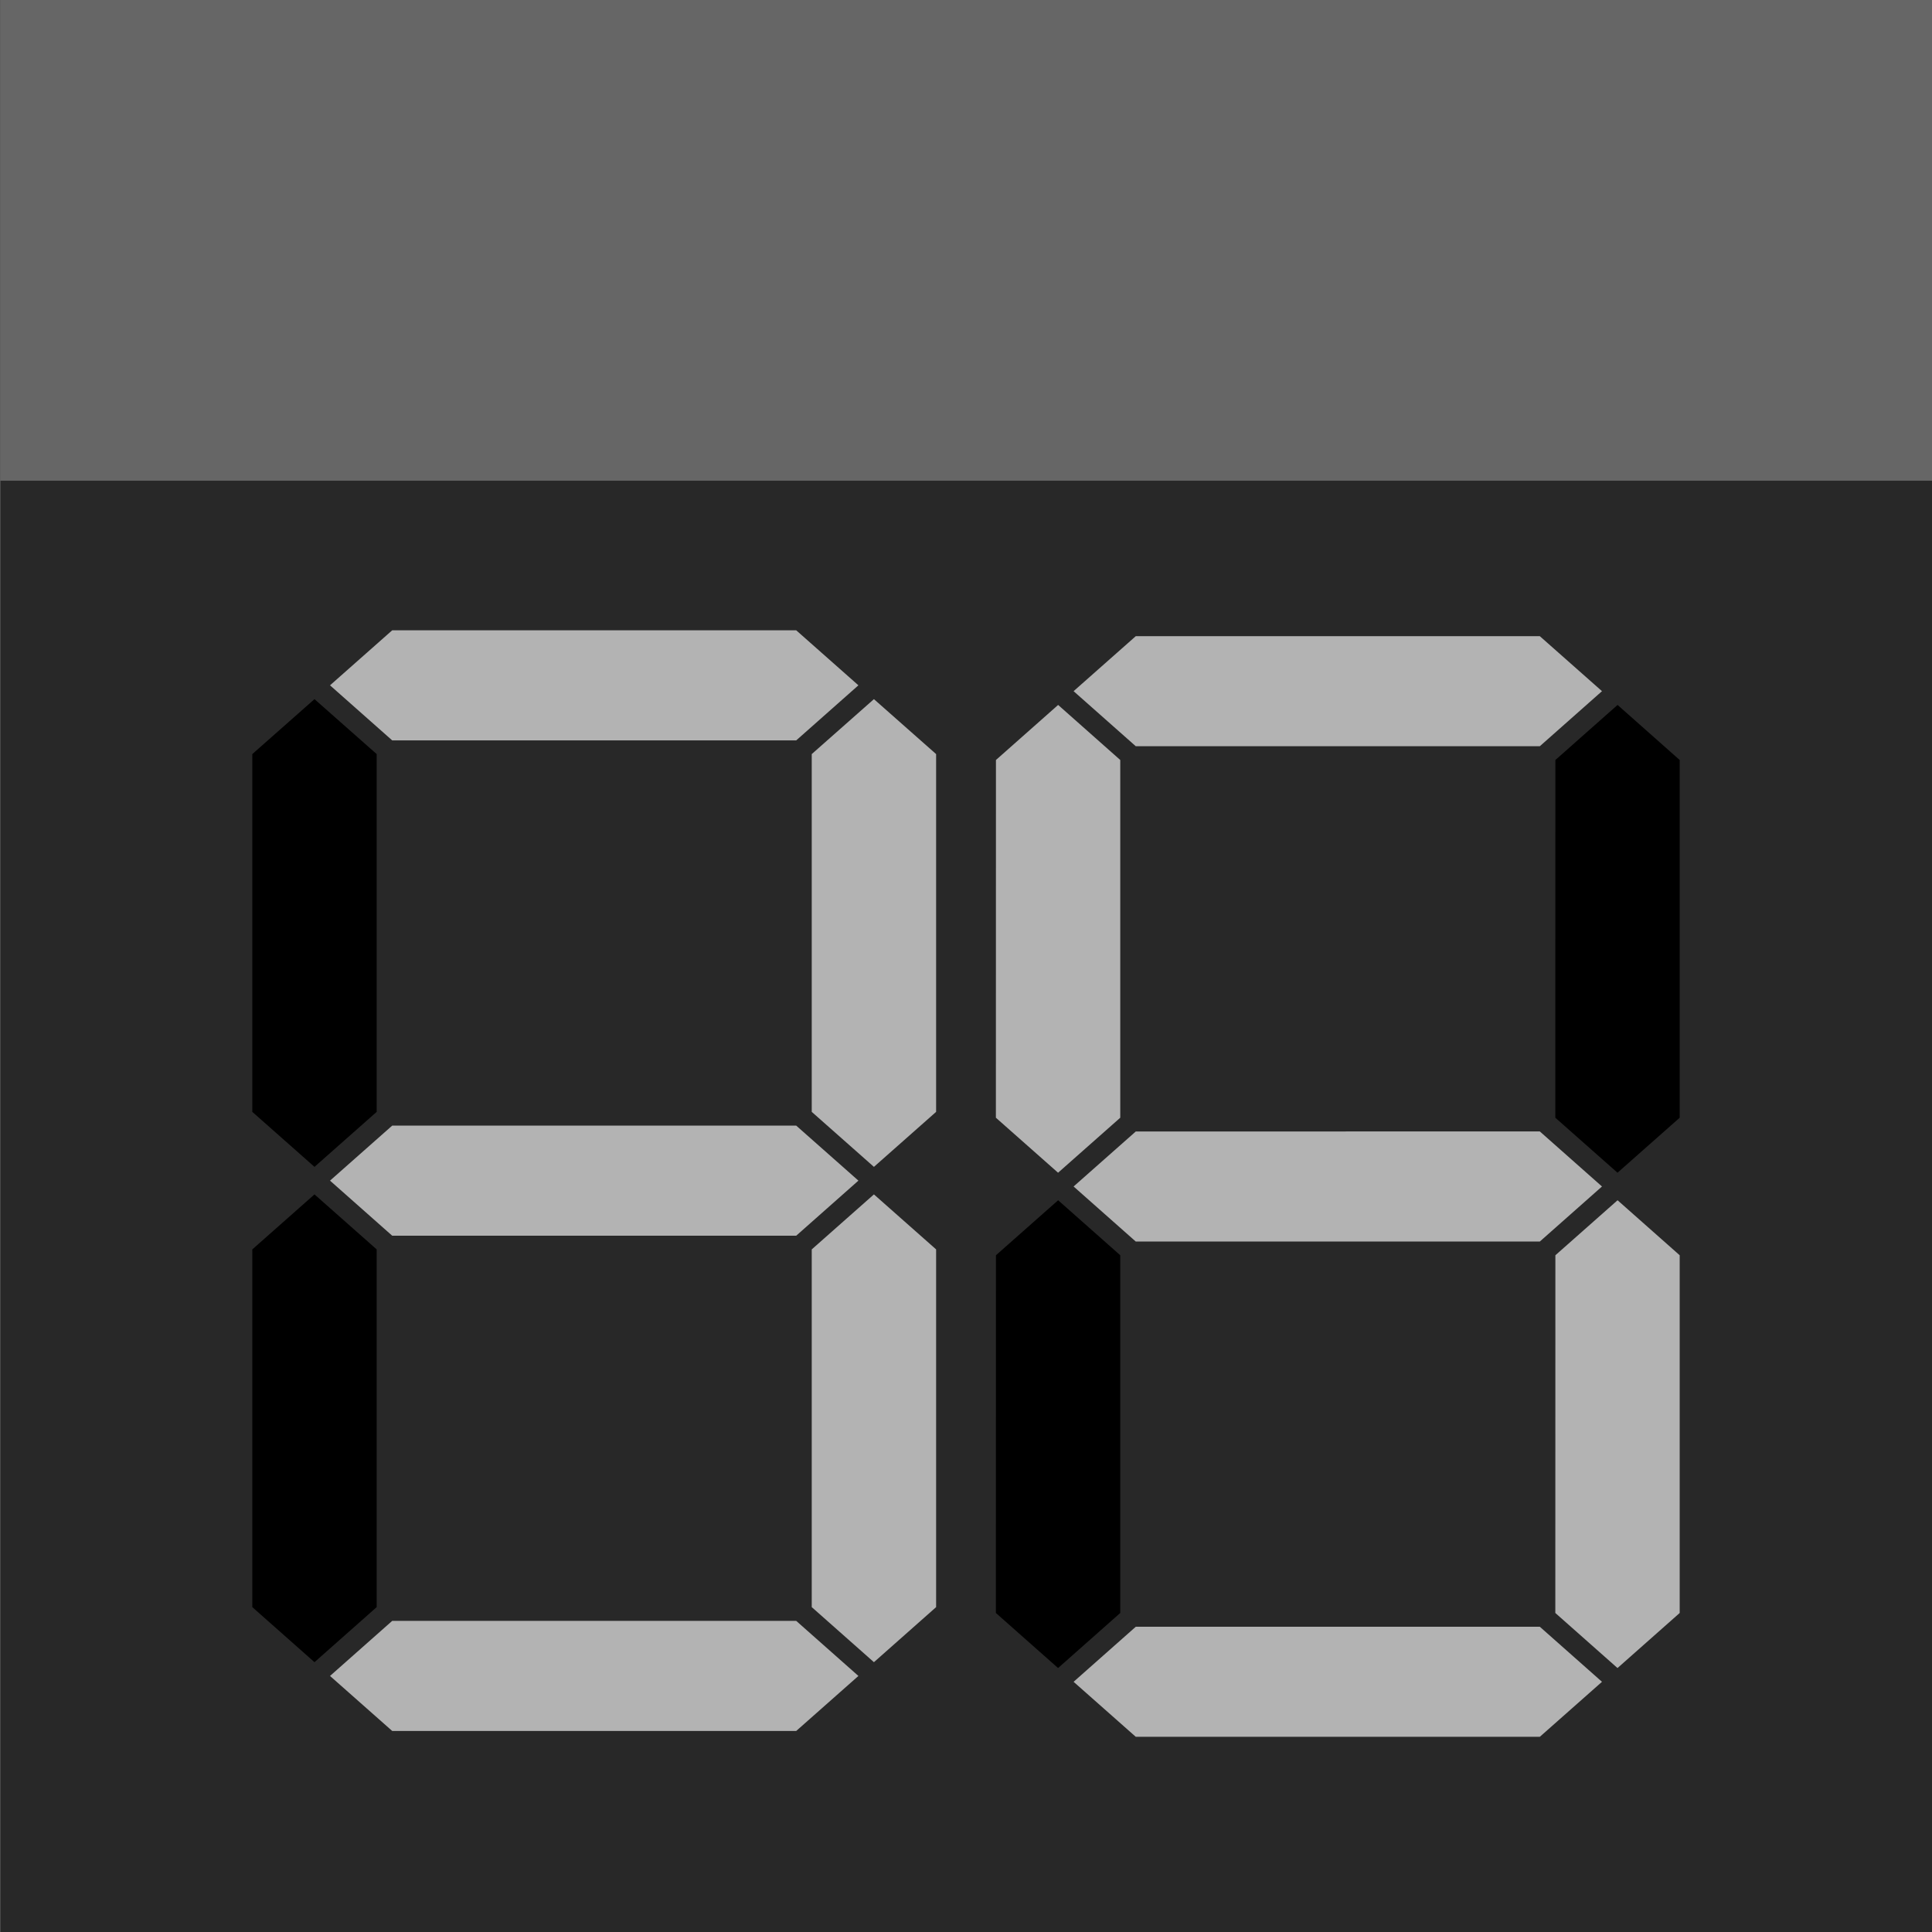<svg viewBox="0 0 32 32" xml:space="preserve" style="fill-rule:evenodd;clip-rule:evenodd;stroke-linejoin:round;stroke-miterlimit:1.414" xmlns="http://www.w3.org/2000/svg">
    <path style="fill:#282828" d="M.002-.038h32.022v32.155H.002z"/>
    <path d="m11.744 10.44 1.03.911-1.03.912H5.052l-1.03-.912 1.03-.911zm.257 2.05 1.03-.91 1.03.91v5.926l-1.03.911-1.03-.911zm0 8.204 1.03-.911 1.03.911v5.925l-1.03.912-1.03-.912zm-.257 6.153 1.03.912-1.03.911H5.052l-1.03-.911 1.03-.912z" style="fill:#b3b3b3;stroke-width:.121" transform="translate(1.444)"/>
    <path d="m2.735 20.694 1.03-.911 1.03.911v5.925l-1.03.912-1.03-.912zm0-8.204 1.03-.91 1.03.91v5.926l-1.03.911-1.03-.911z" style="stroke-width:.121" transform="translate(1.444)"/>
    <path d="m11.744 18.644 1.03.911-1.03.912H5.052l-1.03-.912 1.03-.911z" style="fill:#b3b3b3;stroke-width:.121" transform="translate(1.444)"/>
    <path d="m24.06 10.537 1.03.911-1.03.912h-6.692l-1.03-.912 1.03-.911z" style="clip-rule:evenodd;fill:#b3b3b3;fill-rule:evenodd;stroke-width:.121;stroke-linejoin:round;stroke-miterlimit:1.414" transform="translate(1.444)"/>
    <path d="m24.318 12.588 1.03-.912 1.029.912v5.925l-1.03.911-1.03-.911z" style="clip-rule:evenodd;fill-rule:evenodd;stroke-width:.121;stroke-linejoin:round;stroke-miterlimit:1.414" transform="translate(1.444)"/>
    <path d="m24.318 20.791 1.03-.911 1.029.911v5.925l-1.03.912-1.03-.912zm-.258 6.153 1.03.912-1.03.911h-6.692l-1.03-.911 1.03-.912z" style="clip-rule:evenodd;fill:#b3b3b3;fill-rule:evenodd;stroke-width:.121;stroke-linejoin:round;stroke-miterlimit:1.414" transform="translate(1.444)"/>
    <path d="m15.052 20.791 1.03-.911 1.029.911v5.925l-1.03.912-1.03-.912z" style="clip-rule:evenodd;fill-rule:evenodd;stroke-width:.121;stroke-linejoin:round;stroke-miterlimit:1.414" transform="translate(1.444)"/>
    <path d="m15.052 12.588 1.03-.912 1.029.912v5.925l-1.03.911-1.03-.911zm9.008 6.152 1.03.912-1.03.912h-6.692l-1.03-.912 1.03-.911z" style="clip-rule:evenodd;fill:#b3b3b3;fill-rule:evenodd;stroke-width:.121;stroke-linejoin:round;stroke-miterlimit:1.414" transform="translate(1.444)"/>
    <path style="fill:#666;stroke-width:1.746;stroke-dasharray:3.493,1.746" d="M.002-.038h32v8h-32z"/>
</svg>
